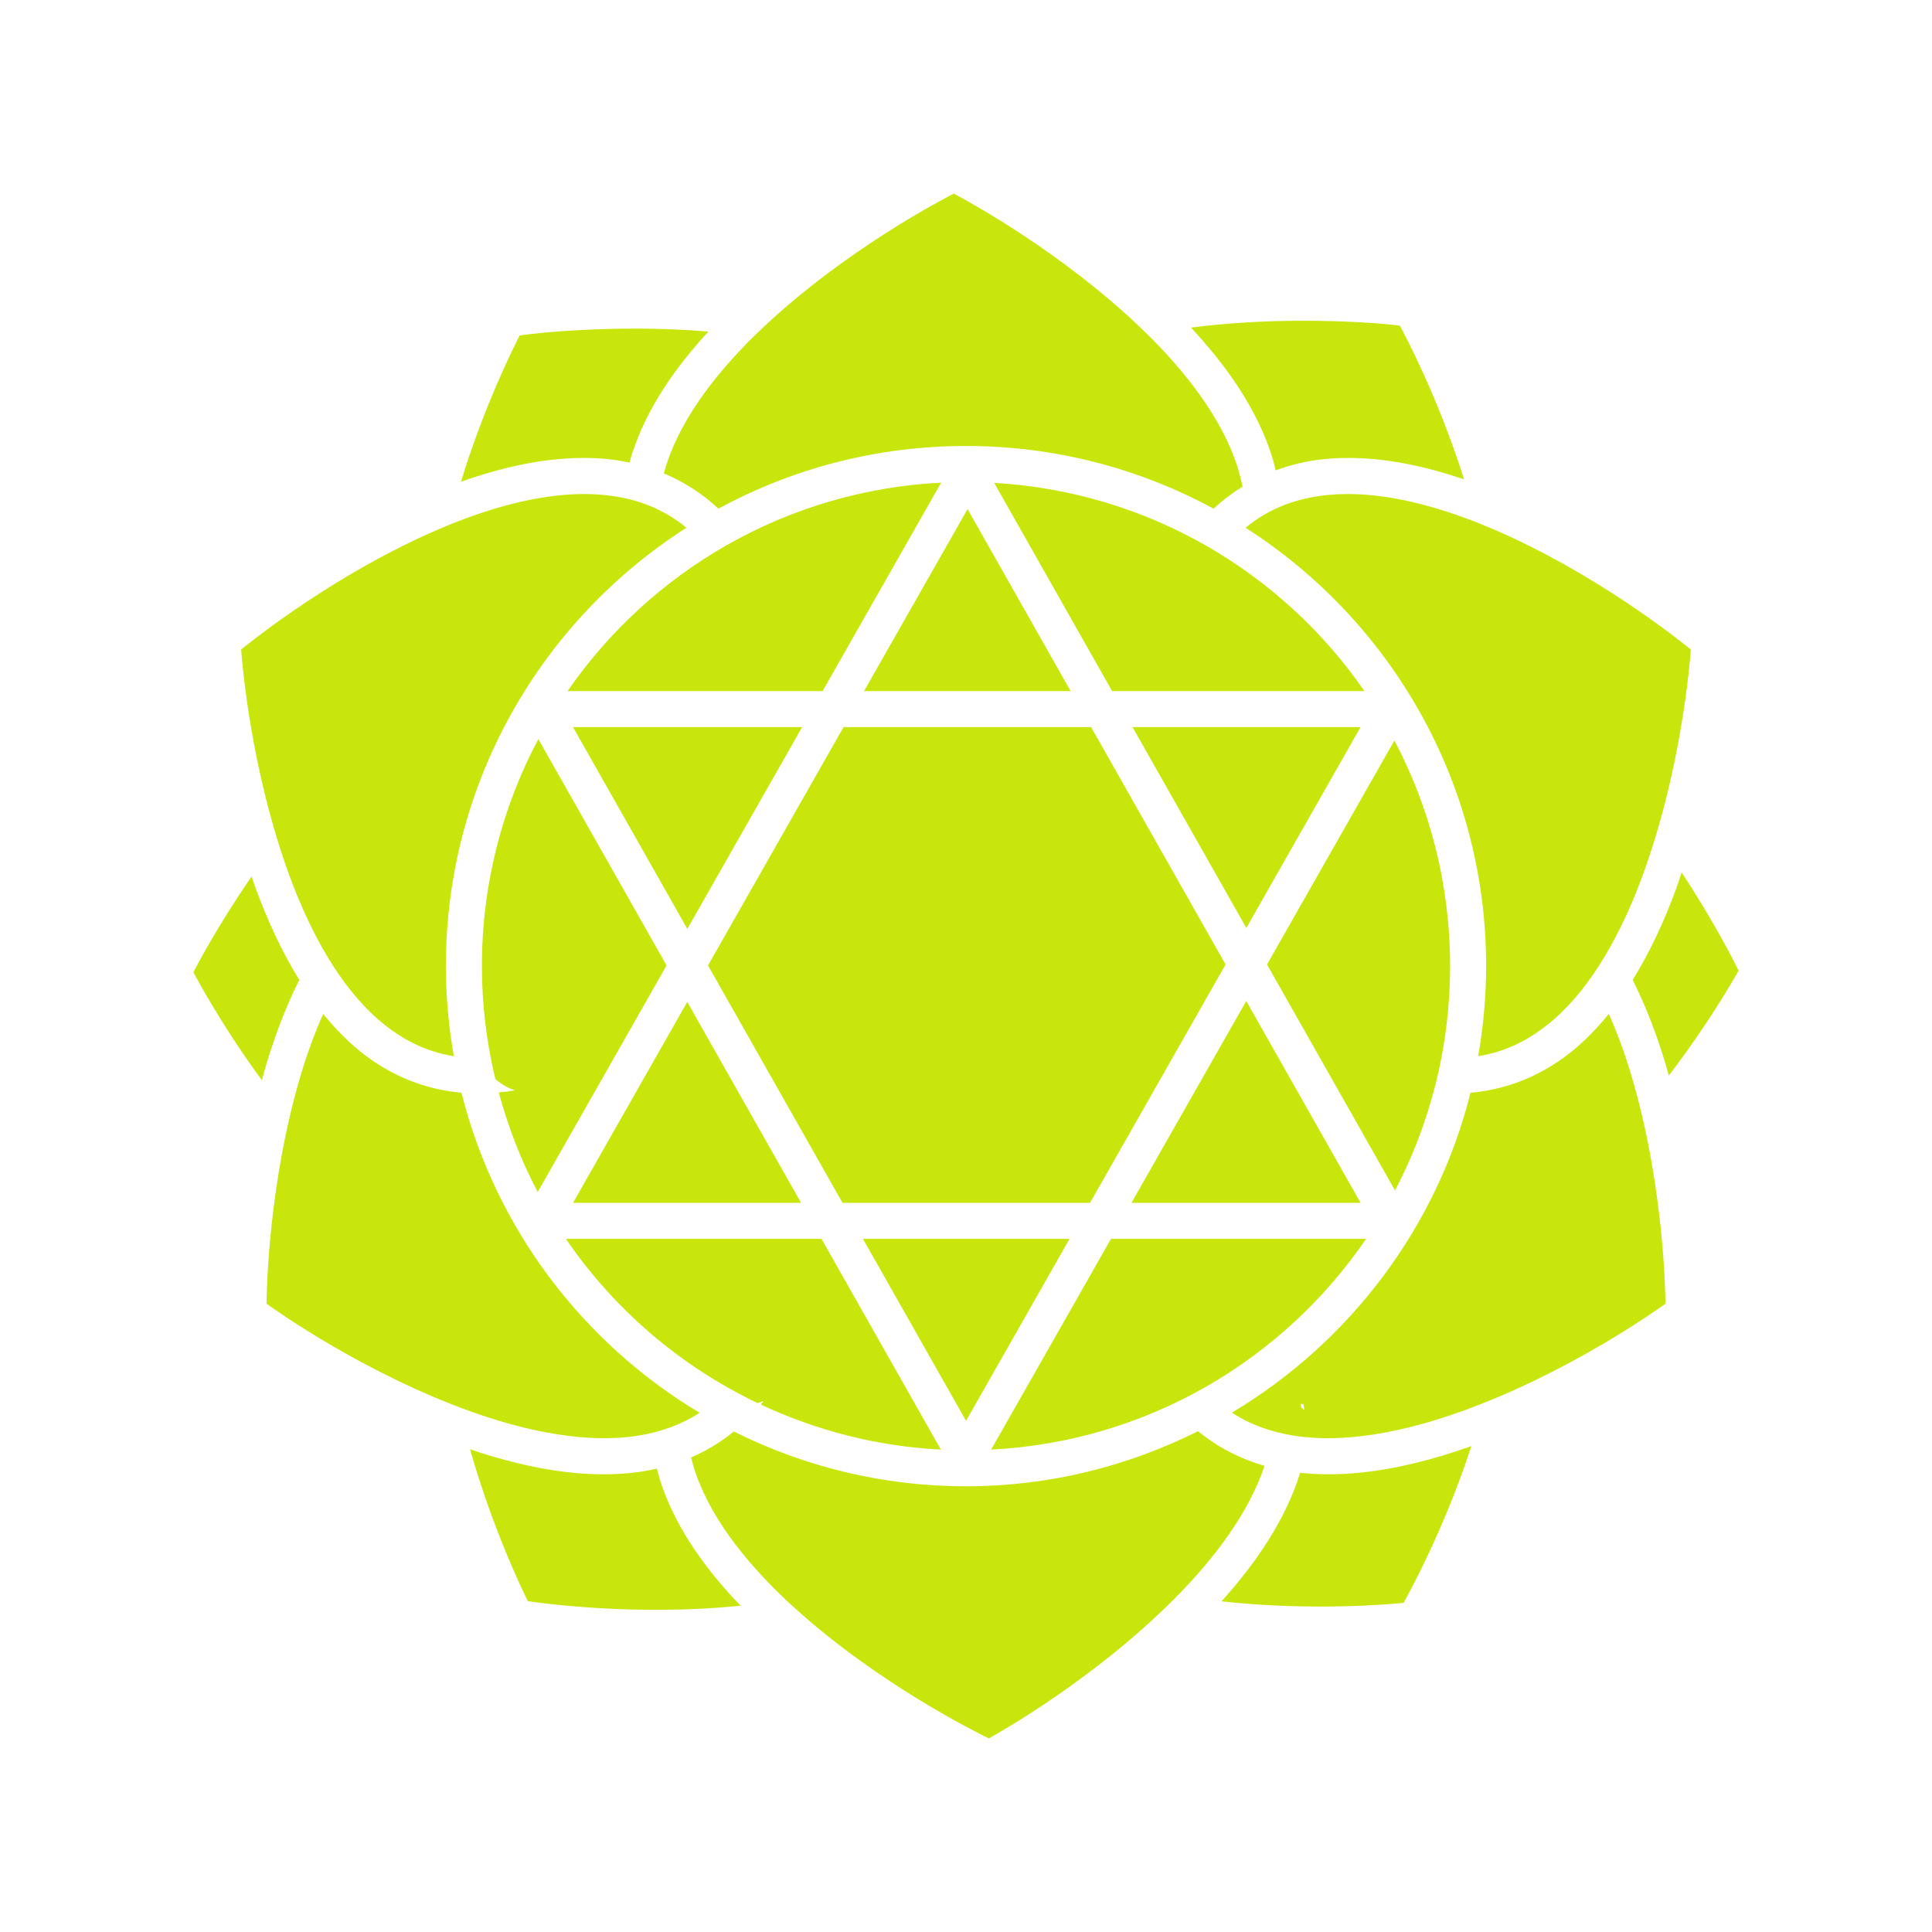 <?xml version="1.0" encoding="UTF-8" standalone="no"?>
<!-- Created with Inkscape (http://www.inkscape.org/) -->

<svg
   version="1.1"
   id="svg214"
   width="100"
   height="100"
   viewBox="0 0 100 100"
   sodipodi:docname="heart.svg"
   inkscape:version="1.2.2 (b0a8486541, 2022-12-01, custom)"
   inkscape:export-filename="../160fe66f/heart.sg.svg"
   inkscape:export-xdpi="96"
   inkscape:export-ydpi="96"
   xmlns:inkscape="http://www.inkscape.org/namespaces/inkscape"
   xmlns:sodipodi="http://sodipodi.sourceforge.net/DTD/sodipodi-0.dtd"
   xmlns="http://www.w3.org/2000/svg"
   xmlns:svg="http://www.w3.org/2000/svg">
  <sodipodi:namedview
     id="namedview22925"
     pagecolor="#505050"
     bordercolor="#ffffff"
     borderopacity="1"
     inkscape:showpageshadow="0"
     inkscape:pageopacity="0"
     inkscape:pagecheckerboard="1"
     inkscape:deskcolor="#505050"
     showgrid="false"
     inkscape:zoom="7.08521"
     inkscape:cx="46.081909"
     inkscape:cy="45.093935"
     inkscape:window-width="1366"
     inkscape:window-height="704"
     inkscape:window-x="0"
     inkscape:window-y="0"
     inkscape:window-maximized="1"
     inkscape:current-layer="svg214" />
  <defs
     id="defs218" />
  <g
     id="g8466"
     style="display:none"
     sodipodi:insensitive="true">
    <path
       style="display:inline;fill:#c9e60c;fill-opacity:1;fill-rule:nonzero;stroke:none;stroke-width:1.036"
       d="m 49.374,8.942 c 0,0 -5.801,2.909 -10.467,7.283 -0.076,0.071 -0.148,0.145 -0.223,0.217 -6.214,-0.846 -12.406,0.039 -12.406,0.039 0,0 -2.41,4.571 -3.824,10.008 -5.918,2.515 -10.963,6.703 -10.963,6.703 0,0 0.317,4.902 1.854,10.131 -2.728,3.655 -4.412,7.006 -4.412,7.006 0,0 1.96,3.795 5.064,7.691 -1.148,5.204 -1.162,9.947 -1.162,9.947 0,0 4.601,3.366 10.139,5.561 1.326,5.528 3.713,10.223 3.713,10.223 0,0 7.057,1.117 13.688,0.043 4.795,4.388 10.838,7.264 10.838,7.264 0,0 5.583,-3.04 10.078,-7.492 6.03,0.946 11.949,0.303 11.949,0.303 0,0 2.792,-4.882 4.361,-10.578 5.277,-2.191 9.566,-5.322 9.566,-5.322 0,0 -0.013,-4.927 -1.229,-10.248 3.129,-3.782 5.129,-7.451 5.129,-7.451 0,0 -1.643,-3.455 -4.336,-7.213 1.469,-5.127 1.777,-9.863 1.777,-9.863 0,0 -5.245,-4.352 -11.312,-6.848 -1.498,-5.608 -4.135,-10.383 -4.135,-10.383 0,0 -6.856,-0.852 -13.354,0.352 -0.273,-0.262 -0.55,-0.52 -0.83,-0.771 -4.435,-3.979 -9.504,-6.6 -9.504,-6.6 z"
       id="path15356" />
    <path
       id="path8060"
       style="color:#000000;fill:#121628;stroke-linecap:round;stroke-linejoin:round;stroke-miterlimit:10;-inkscape-stroke:none"
       d="m 49.379,8.01 a 0.933,0.933 0 0 0 -0.424,0.1 c 0,0 -5.814,2.903 -10.594,7.352 -1.357,-0.168 -2.702,-0.263 -3.977,-0.301 -0.572,-0.017 -1.13,-0.023 -1.668,-0.021 -3.767,0.011 -6.572,0.42 -6.572,0.42 a 0.933,0.933 0 0 0 -0.691,0.488 c 0,0 -2.323,4.389 -3.783,9.766 -5.898,2.599 -10.775,6.662 -10.775,6.662 a 0.933,0.933 0 0 0 -0.334,0.777 c 0,0 0.298,4.702 1.762,9.887 -2.629,3.59 -4.223,6.771 -4.223,6.771 -0.135,0.267 -0.133,0.582 0.004,0.848 0,0 1.872,3.631 4.889,7.49 -1.086,5.159 -1.092,9.719 -1.092,9.719 a 0.933,0.933 0 0 0 0.383,0.754 c 0,0 4.426,3.243 9.908,5.492 1.376,5.457 3.664,9.961 3.664,9.961 0.136,0.266 0.39,0.451 0.686,0.498 0,0 6.497,1.046 13.016,0.189 0.17,-0.022 0.34,-0.058 0.51,-0.084 4.873,4.344 10.744,7.123 10.744,7.123 a 0.933,0.933 0 0 0 0.846,-0.023 c 0,0 5.399,-2.929 9.953,-7.324 6.025,0.87 11.73,0.242 11.73,0.242 a 0.933,0.933 0 0 0 0.709,-0.465 c 0,0 2.695,-4.7 4.322,-10.35 5.22,-2.233 9.346,-5.26 9.346,-5.26 a 0.933,0.933 0 0 0 0.383,-0.754 c 0,0 -0.007,-4.73 -1.154,-10.006 3.037,-3.742 4.941,-7.246 4.941,-7.246 a 0.933,0.933 0 0 0 0.023,-0.846 c 0,0 -1.563,-3.296 -4.168,-6.998 1.398,-5.075 1.697,-9.619 1.697,-9.619 a 0.933,0.933 0 0 0 -0.334,-0.777 c 0,0 -5.055,-4.217 -11.098,-6.807 -0.012,-0.005 -0.025,-0.01 -0.037,-0.016 -1.552,-5.552 -4.094,-10.143 -4.094,-10.143 -0.144,-0.261 -0.404,-0.437 -0.699,-0.475 0,0 -1.634,-0.207 -4.078,-0.279 -0.611,-0.018 -1.273,-0.027 -1.973,-0.023 -2.099,0.012 -4.538,0.148 -6.971,0.551 -0.052,0.009 -0.104,0.02 -0.156,0.029 C 55.334,10.967 49.803,8.115 49.803,8.115 A 0.933,0.933 0 0 0 49.379,8.01 Z m -0.012,2.012 c 0.636,0.337 5.534,2.967 9.74,7.008 2.242,2.154 4.156,4.638 4.947,7.152 0.105,0.335 0.191,0.671 0.258,1.006 -0.521,0.325 -1.023,0.7 -1.496,1.143 -3.812,-2.069 -8.178,-3.246 -12.816,-3.246 -4.637,0 -9.003,1.175 -12.814,3.244 -0.862,-0.807 -1.819,-1.402 -2.826,-1.826 0.046,-0.169 0.097,-0.337 0.152,-0.506 0.821,-2.504 2.766,-4.966 5.033,-7.092 4.254,-3.988 9.183,-6.554 9.822,-6.883 z m 17.844,6.58 c 0.633,-0.003 1.235,0.005 1.793,0.021 2.063,0.059 3.12,0.192 3.453,0.23 0.273,0.507 2.001,3.759 3.322,7.959 -1.981,-0.673 -4.025,-1.115 -6.023,-1.109 -0.394,0.001 -0.786,0.019 -1.176,0.057 -0.872,0.084 -1.727,0.28 -2.551,0.586 -0.058,-0.243 -0.12,-0.485 -0.195,-0.725 -0.771,-2.45 -2.342,-4.682 -4.188,-6.664 1.945,-0.253 3.87,-0.347 5.564,-0.355 z m -34.254,0.406 c 1.168,0.002 2.426,0.047 3.709,0.154 -1.722,1.869 -3.174,3.961 -3.926,6.252 -0.058,0.176 -0.11,0.353 -0.158,0.531 -0.384,-0.081 -0.771,-0.148 -1.162,-0.186 -0.39,-0.037 -0.782,-0.055 -1.176,-0.057 -2.121,-0.006 -4.293,0.49 -6.387,1.234 1.226,-4.008 2.787,-7.08 3.041,-7.574 0.333,-0.044 1.387,-0.197 3.447,-0.295 0.794,-0.038 1.674,-0.062 2.611,-0.061 z m 15.752,7.975 c 0.001,-6.6e-5 0.003,6.5e-5 0.004,0 L 42.578,35.769 H 29.377 c 4.291,-6.207 11.309,-10.381 19.332,-10.787 z m 2.75,0.012 c 7.953,0.456 14.903,4.612 19.164,10.775 H 57.563 Z m -21.221,0.576 c 0.339,3.5e-5 0.674,0.015 1.002,0.047 1.591,0.153 3.031,0.659 4.289,1.699 -7.482,4.785 -12.451,13.159 -12.451,22.689 0,1.591 0.147,3.147 0.412,4.662 -1.51,-0.238 -2.79,-0.919 -3.932,-1.916 -1.985,-1.733 -3.493,-4.483 -4.566,-7.4 -2.014,-5.474 -2.456,-11.014 -2.51,-11.732 0.559,-0.454 4.887,-3.94 10.246,-6.236 2.5,-1.071 5.133,-1.813 7.51,-1.812 z m 39.523,0 c 2.376,-2.38e-4 5.01,0.741 7.51,1.812 5.359,2.297 9.687,5.782 10.246,6.236 -0.054,0.718 -0.496,6.259 -2.51,11.732 -1.073,2.918 -2.581,5.667 -4.566,7.4 -1.142,0.997 -2.421,1.677 -3.932,1.916 0.265,-1.515 0.412,-3.071 0.412,-4.662 0,-9.531 -4.97,-17.905 -12.451,-22.689 1.258,-1.041 2.698,-1.546 4.289,-1.699 0.328,-0.032 0.662,-0.047 1.002,-0.047 z m -19.682,0.779 5.336,9.42 H 44.723 Z M 29.658,37.635 h 11.859 l -5.941,10.445 z m 14.004,0 h 12.812 L 63.436,49.922 56.42,62.258 h -12.812 L 36.647,49.971 Z m 14.957,0 h 11.803 l -5.912,10.396 z m -30.754,0.619 6.637,11.717 -6.67,11.727 c -0.855,-1.619 -1.529,-3.346 -2.016,-5.15 0.276,-0.027 0.556,-0.061 0.84,-0.109 -0.328,-0.111 -0.596,-0.243 -1.018,-0.582 -0.449,-1.877 -0.695,-3.834 -0.695,-5.85 0,-4.249 1.059,-8.248 2.922,-11.752 z m 44.309,0.074 c 1.838,3.487 2.883,7.458 2.883,11.678 0,4.193 -1.033,8.142 -2.85,11.613 L 65.58,49.922 Z m 14.865,6.826 c 1.697,2.573 2.754,4.681 2.951,5.084 -0.234,0.419 -1.544,2.725 -3.613,5.434 -0.055,-0.195 -0.106,-0.391 -0.164,-0.586 -0.448,-1.497 -1.009,-2.979 -1.707,-4.363 0.91,-1.468 1.65,-3.085 2.254,-4.727 0.103,-0.28 0.184,-0.561 0.279,-0.842 z m -74.018,0.215 c 0.073,0.209 0.142,0.418 0.219,0.627 0.603,1.64 1.342,3.257 2.252,4.725 -0.698,1.385 -1.257,2.868 -1.705,4.365 -0.082,0.275 -0.157,0.552 -0.232,0.828 -2.045,-2.791 -3.318,-5.164 -3.545,-5.592 0.204,-0.397 1.282,-2.446 3.012,-4.953 z m 51.484,6.443 5.918,10.445 H 58.565 Z m -28.934,0.047 5.891,10.398 H 29.66 Z m 47.699,0.619 c 0.447,1.001 0.831,2.06 1.154,3.141 1.671,5.585 1.77,11.14 1.779,11.861 -0.584,0.418 -5.124,3.632 -10.617,5.594 -2.928,1.046 -6.007,1.65 -8.609,1.236 -1.172,-0.186 -2.25,-0.558 -3.215,-1.193 6.058,-3.62 10.589,-9.533 12.35,-16.555 2.165,-0.193 4.035,-1.078 5.555,-2.404 0.58,-0.506 1.112,-1.071 1.604,-1.68 z m -66.543,0.002 c 0.492,0.608 1.024,1.172 1.604,1.678 1.519,1.326 3.39,2.208 5.555,2.4 1.758,7.017 6.272,12.946 12.324,16.566 -0.96,0.627 -2.028,1.001 -3.191,1.186 -2.603,0.414 -5.68,-0.191 -8.607,-1.236 -5.494,-1.962 -10.033,-5.176 -10.617,-5.594 0.009,-0.721 0.109,-6.276 1.779,-11.861 0.323,-1.08 0.708,-2.138 1.154,-3.139 z M 29.291,64.123 h 13.229 l 6.18,10.908 c -3.322,-0.169 -6.467,-0.994 -9.322,-2.332 0.051,-0.062 0.102,-0.122 0.152,-0.186 -0.017,0.009 -0.032,0.017 -0.049,0.025 -0.111,0.035 -0.185,0.057 -0.27,0.084 -4.011,-1.916 -7.435,-4.859 -9.92,-8.5 z m 15.375,0 h 10.693 l -5.357,9.42 z m 12.838,0 H 70.709 C 66.428,70.395 59.373,74.619 51.301,75.031 Z m 9.826,8.543 c -0.019,0.141 0.044,0.238 0.178,0.299 -0.007,-0.098 -0.026,-0.195 -0.045,-0.291 -0.044,-0.001 -0.088,-0.005 -0.133,-0.008 z m -0.4,0.799 c 0.022,0.005 0.046,0.008 0.068,0.012 0.003,1.26e-4 0.006,-1e-4 0.01,0 -0.018,-0.004 -0.037,-0.007 -0.055,-0.01 -0.008,-0.001 -0.031,-0.004 -0.023,-0.002 z m -4.92,0.613 c 1.043,0.852 2.21,1.44 3.443,1.793 -0.802,2.409 -2.59,4.8 -4.682,6.896 -4.12,4.129 -8.962,6.863 -9.59,7.213 -0.646,-0.316 -5.629,-2.779 -9.967,-6.676 -2.312,-2.077 -4.307,-4.497 -5.182,-6.982 -0.103,-0.294 -0.189,-0.588 -0.262,-0.883 0.78,-0.339 1.523,-0.785 2.211,-1.346 3.619,1.811 7.699,2.836 12.018,2.836 4.319,0 8.391,-1.04 12.01,-2.852 z m 14.148,0.771 c -1.393,4.279 -3.224,7.603 -3.51,8.115 -0.607,0.06 -4.692,0.441 -9.424,-0.08 1.793,-1.991 3.317,-4.224 4.07,-6.652 2.9,0.314 5.985,-0.36 8.863,-1.383 z m -51.83,0.164 c 2.942,0.996 6.071,1.602 8.984,1.139 0.23,-0.037 0.457,-0.087 0.684,-0.139 0.078,0.313 0.17,0.623 0.277,0.928 0.8,2.274 2.297,4.337 4.059,6.17 -5.405,0.556 -10.34,-0.135 -11.012,-0.234 -0.252,-0.508 -1.818,-3.723 -2.992,-7.863 z" />
  </g>
  <g
     id="g697">
    <path
       id="path693"
       style="display:inline;fill:#c9e60c;fill-opacity:1;fill-rule:nonzero;stroke:none;stroke-width:1.036"
       d="M 49.367 10.021 C 48.728 10.35 43.799 12.917 39.545 16.904 C 37.277 19.03 35.333 21.492 34.512 23.996 C 34.456 24.165 34.405 24.333 34.359 24.502 C 35.367 24.926 36.323 25.522 37.186 26.328 C 40.997 24.259 45.363 23.084 50 23.084 C 54.638 23.084 59.005 24.261 62.816 26.33 C 63.289 25.888 63.791 25.512 64.312 25.188 C 64.246 24.852 64.16 24.517 64.055 24.182 C 63.264 21.668 61.349 19.183 59.107 17.029 C 54.902 12.989 50.003 10.359 49.367 10.021 z M 67.211 16.602 C 65.516 16.61 63.592 16.704 61.646 16.957 C 63.492 18.939 65.063 21.172 65.834 23.621 C 65.909 23.86 65.972 24.102 66.029 24.346 C 66.853 24.04 67.708 23.844 68.58 23.76 C 68.97 23.722 69.362 23.704 69.756 23.703 C 71.754 23.697 73.799 24.139 75.779 24.812 C 74.458 20.613 72.73 17.36 72.457 16.854 C 72.123 16.816 71.067 16.683 69.004 16.623 C 68.446 16.607 67.844 16.599 67.211 16.602 z M 32.957 17.008 C 32.02 17.006 31.139 17.031 30.346 17.068 C 28.286 17.166 27.232 17.319 26.898 17.363 C 26.644 17.857 25.084 20.93 23.857 24.938 C 25.951 24.194 28.123 23.697 30.244 23.703 C 30.638 23.704 31.03 23.722 31.42 23.76 C 31.811 23.797 32.198 23.864 32.582 23.945 C 32.63 23.767 32.682 23.59 32.74 23.414 C 33.492 21.123 34.944 19.031 36.666 17.162 C 35.384 17.055 34.125 17.01 32.957 17.008 z M 48.709 24.982 C 40.686 25.388 33.668 29.563 29.377 35.77 L 42.578 35.77 L 48.713 24.982 C 48.712 24.982 48.71 24.982 48.709 24.982 z M 51.459 24.994 L 57.562 35.77 L 70.623 35.77 C 66.362 29.606 59.412 25.45 51.459 24.994 z M 30.238 25.57 C 27.862 25.57 25.228 26.312 22.729 27.383 C 17.37 29.68 13.041 33.165 12.482 33.619 C 12.536 34.337 12.979 39.878 14.992 45.352 C 16.066 48.269 17.573 51.019 19.559 52.752 C 20.7 53.749 21.98 54.43 23.49 54.668 C 23.225 53.152 23.078 51.597 23.078 50.006 C 23.078 40.475 28.048 32.101 35.529 27.316 C 34.271 26.276 32.831 25.77 31.24 25.617 C 30.912 25.586 30.578 25.57 30.238 25.57 z M 69.762 25.57 C 69.422 25.57 69.088 25.586 68.76 25.617 C 67.169 25.77 65.728 26.276 64.471 27.316 C 71.952 32.101 76.922 40.475 76.922 50.006 C 76.922 51.597 76.775 53.152 76.51 54.668 C 78.02 54.429 79.299 53.749 80.441 52.752 C 82.427 51.019 83.934 48.269 85.008 45.352 C 87.021 39.878 87.464 34.337 87.518 33.619 C 86.959 33.165 82.63 29.68 77.271 27.383 C 74.772 26.312 72.138 25.57 69.762 25.57 z M 50.08 26.35 L 44.723 35.77 L 55.416 35.77 L 50.08 26.35 z M 29.658 37.635 L 35.576 48.08 L 41.518 37.635 L 29.658 37.635 z M 43.662 37.635 L 36.646 49.971 L 43.607 62.258 L 56.42 62.258 L 63.436 49.922 L 56.475 37.635 L 43.662 37.635 z M 58.619 37.635 L 64.51 48.031 L 70.422 37.635 L 58.619 37.635 z M 27.865 38.254 C 26.003 41.758 24.943 45.757 24.943 50.006 C 24.943 52.022 25.189 53.978 25.639 55.855 C 26.06 56.194 26.328 56.327 26.656 56.438 C 26.372 56.486 26.093 56.52 25.816 56.547 C 26.303 58.351 26.977 60.079 27.832 61.697 L 34.502 49.971 L 27.865 38.254 z M 72.174 38.328 L 65.58 49.922 L 72.207 61.619 C 74.024 58.148 75.057 54.199 75.057 50.006 C 75.057 45.786 74.012 41.815 72.174 38.328 z M 87.039 45.154 C 86.944 45.435 86.863 45.716 86.76 45.996 C 86.156 47.637 85.416 49.254 84.506 50.723 C 85.204 52.107 85.765 53.589 86.213 55.086 C 86.271 55.281 86.322 55.477 86.377 55.672 C 88.446 52.963 89.756 50.657 89.99 50.238 C 89.794 49.835 88.736 47.727 87.039 45.154 z M 13.021 45.369 C 11.292 47.876 10.214 49.926 10.01 50.322 C 10.236 50.75 11.51 53.123 13.555 55.914 C 13.63 55.638 13.705 55.361 13.787 55.086 C 14.235 53.589 14.794 52.105 15.492 50.721 C 14.583 49.253 13.844 47.637 13.24 45.996 C 13.164 45.788 13.094 45.578 13.021 45.369 z M 64.506 51.812 L 58.564 62.258 L 70.424 62.258 L 64.506 51.812 z M 35.572 51.859 L 29.66 62.258 L 41.463 62.258 L 35.572 51.859 z M 83.271 52.479 C 82.779 53.087 82.248 53.652 81.668 54.158 C 80.148 55.485 78.278 56.37 76.113 56.562 C 74.353 63.584 69.821 69.497 63.764 73.117 C 64.729 73.753 65.806 74.124 66.979 74.311 C 69.581 74.724 72.66 74.12 75.588 73.074 C 81.082 71.112 85.621 67.898 86.205 67.48 C 86.196 66.759 86.096 61.204 84.426 55.619 C 84.102 54.538 83.718 53.48 83.271 52.479 z M 16.729 52.48 C 16.282 53.481 15.897 54.539 15.574 55.619 C 13.904 61.204 13.804 66.759 13.795 67.48 C 14.379 67.898 18.919 71.112 24.412 73.074 C 27.34 74.12 30.417 74.724 33.02 74.311 C 34.183 74.126 35.251 73.752 36.211 73.125 C 30.159 69.504 25.645 63.576 23.887 56.559 C 21.722 56.367 19.852 55.485 18.332 54.158 C 17.753 53.653 17.22 53.088 16.729 52.48 z M 29.291 64.123 C 31.776 67.764 35.2 70.707 39.211 72.623 C 39.295 72.596 39.369 72.574 39.48 72.539 C 39.498 72.531 39.513 72.522 39.529 72.514 C 39.479 72.577 39.428 72.637 39.377 72.699 C 42.232 74.037 45.377 74.862 48.699 75.031 L 42.52 64.123 L 29.291 64.123 z M 44.666 64.123 L 50.002 73.543 L 55.359 64.123 L 44.666 64.123 z M 57.504 64.123 L 51.301 75.031 C 59.373 74.62 66.428 70.395 70.709 64.123 L 57.504 64.123 z M 67.33 72.666 C 67.375 72.669 67.419 72.673 67.463 72.674 C 67.482 72.77 67.501 72.866 67.508 72.965 C 67.374 72.904 67.311 72.807 67.33 72.666 z M 66.93 73.465 C 66.922 73.463 66.945 73.466 66.953 73.467 C 66.971 73.47 66.99 73.473 67.008 73.477 C 67.005 73.476 67.001 73.477 66.998 73.477 C 66.976 73.473 66.952 73.47 66.93 73.465 z M 62.01 74.078 C 58.391 75.89 54.319 76.93 50 76.93 C 45.681 76.93 41.601 75.905 37.982 74.094 C 37.294 74.655 36.552 75.1 35.771 75.439 C 35.844 75.734 35.93 76.029 36.033 76.322 C 36.907 78.808 38.903 81.228 41.215 83.305 C 45.552 87.201 50.535 89.665 51.182 89.98 C 51.809 89.63 56.652 86.897 60.771 82.768 C 62.864 80.671 64.651 78.28 65.453 75.871 C 64.22 75.518 63.052 74.931 62.01 74.078 z M 76.158 74.85 C 73.28 75.872 70.195 76.546 67.295 76.232 C 66.542 78.66 65.018 80.894 63.225 82.885 C 67.956 83.406 72.042 83.025 72.648 82.965 C 72.935 82.452 74.765 79.129 76.158 74.85 z M 24.328 75.014 C 25.503 79.154 27.068 82.369 27.32 82.877 C 27.992 82.976 32.927 83.667 38.332 83.111 C 36.57 81.279 35.073 79.216 34.273 76.941 C 34.166 76.637 34.074 76.327 33.996 76.014 C 33.77 76.065 33.542 76.116 33.312 76.152 C 30.399 76.616 27.27 76.01 24.328 75.014 z " />
  </g>
</svg>
